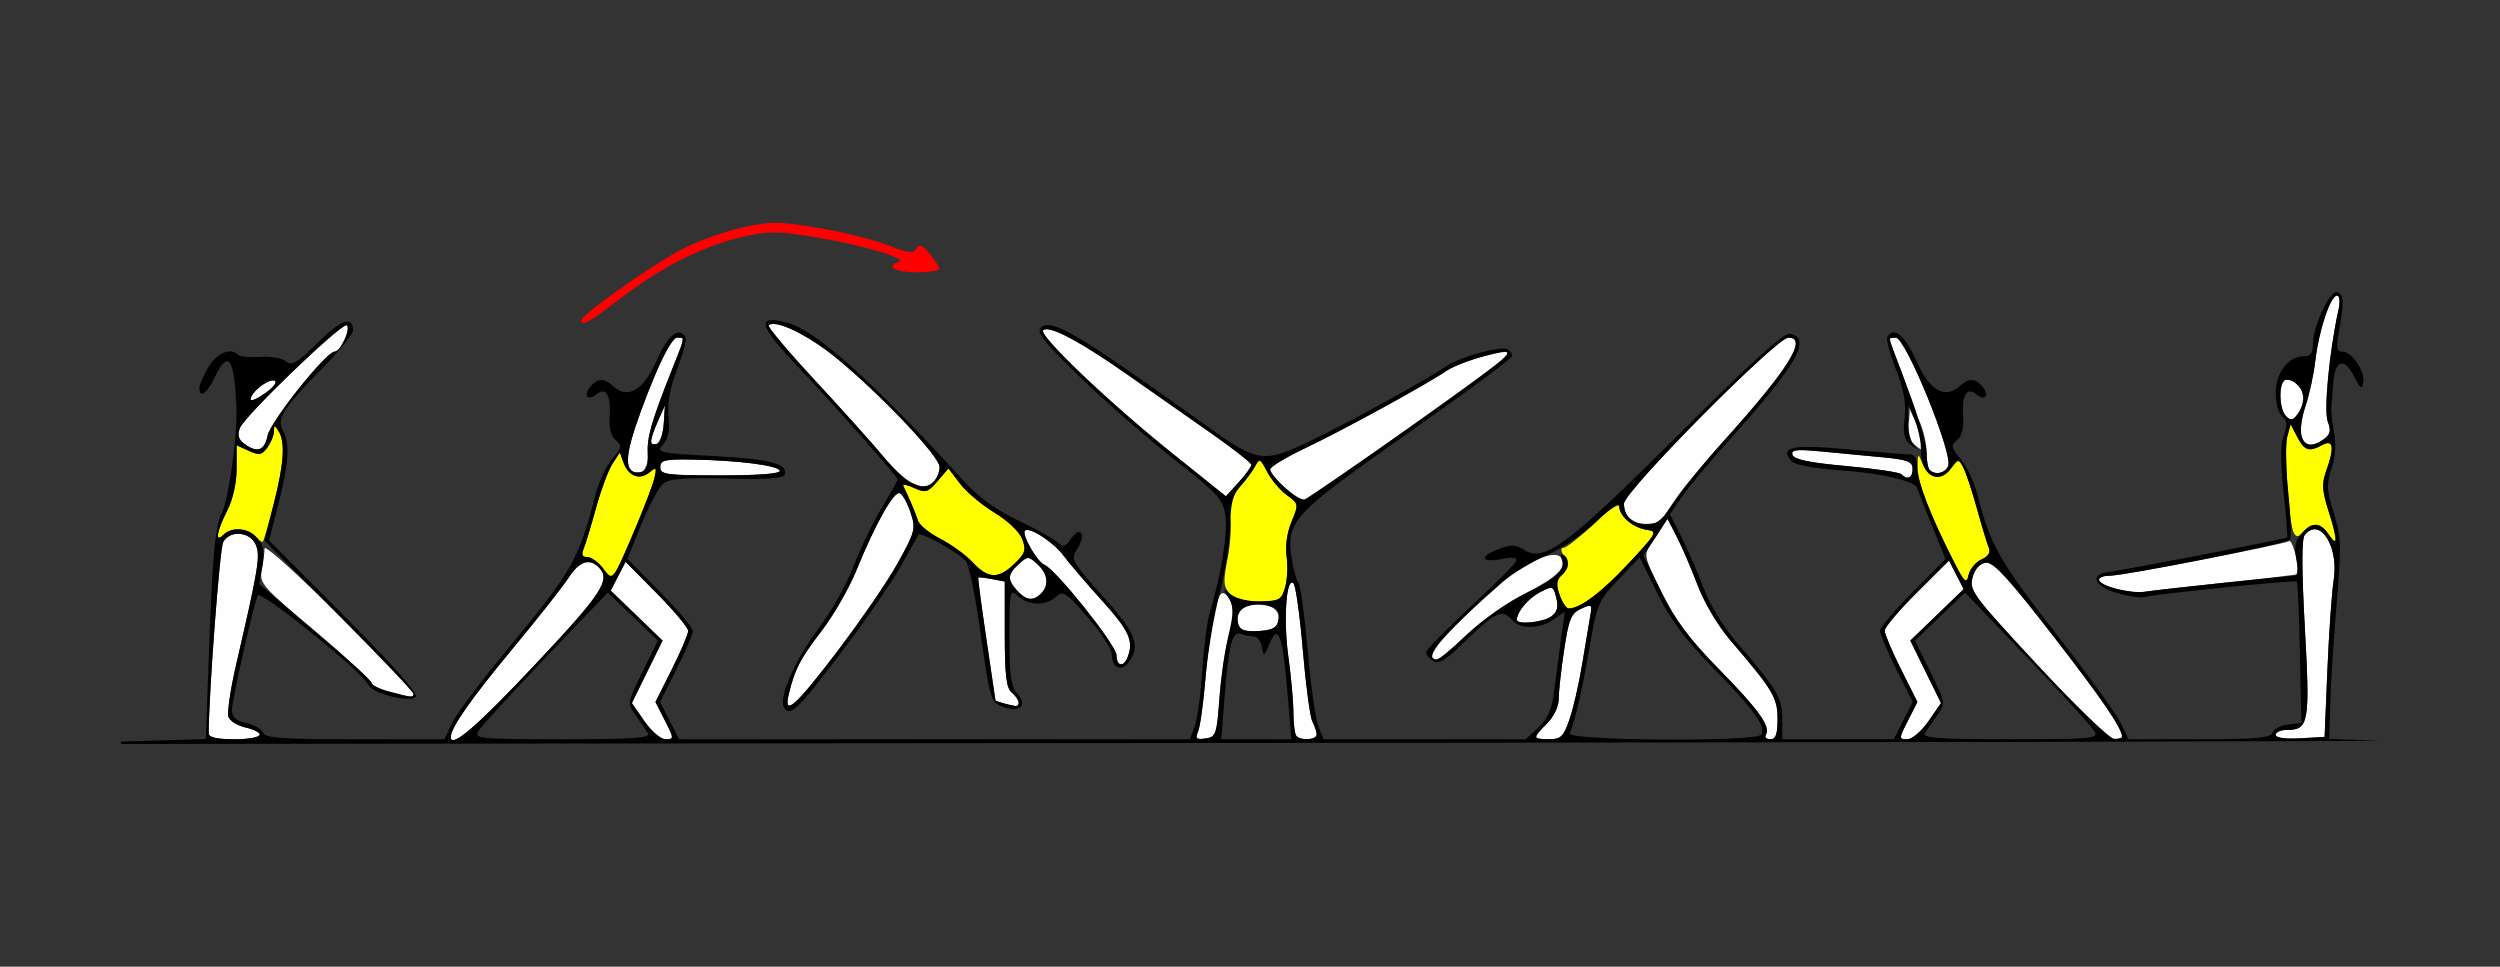 <?xml version="1.0" encoding="UTF-8" standalone="no"?>
<!-- Created with Inkscape (http://www.inkscape.org/) -->

<svg
   xmlns:dc="http://purl.org/dc/elements/1.1/"
   xmlns:cc="http://creativecommons.org/ns#"
   xmlns:rdf="http://www.w3.org/1999/02/22-rdf-syntax-ns#"
   xmlns:svg="http://www.w3.org/2000/svg"
   xmlns="http://www.w3.org/2000/svg"
   xmlns:sodipodi="http://sodipodi.sourceforge.net/DTD/sodipodi-0.dtd"
   xmlns:inkscape="http://www.inkscape.org/namespaces/inkscape"
   id="svg3448"
   version="1.1"
   inkscape:version="0.91 r13725"
   width="501.869"
   height="194.062"
   viewBox="0 0 501.869 194.062"
   sodipodi:docname="fx510402.svg">
  <rect x="0" y="0" width="501.869" height="194.062" fill="#333333" stroke="none"/>
  <defs
     id="defs3452" />
  <sodipodi:namedview
     pagecolor="#b1b1b1"
     bordercolor="#666666"
     borderopacity="1"
     objecttolerance="10"
     gridtolerance="10"
     guidetolerance="10"
     inkscape:pageopacity="0"
     inkscape:pageshadow="2"
     inkscape:window-width="1421"
     inkscape:window-height="788"
     id="namedview3450"
     showgrid="false"
     inkscape:zoom="1.7611831"
     inkscape:cx="270.4401"
     inkscape:cy="102.58027"
     inkscape:window-x="0"
     inkscape:window-y="0"
     inkscape:window-maximized="0"
     inkscape:current-layer="svg3448" />
  <g
     id="g4278">
    <path
       id="path4202"
       d="m 469.146,59.34 c -1.31,0 -3.658,7.028 -4.342,12.994 -0.317,2.763 -1.209,6.894 -1.982,9.18 -0.774,2.286 -1.144,4.981 -0.824,5.99 0.672,2.123 2.214,2.341 4.537,0.637 1.28,-0.939 1.444,-1.703 0.758,-3.516 -0.821,-2.171 0.304,-13.999 2.115,-22.238 0.406,-1.849 0.304,-3.047 -0.262,-3.047 z m -314.115,5.701 c -0.316,0.027 -0.561,0.119 -0.723,0.281 -0.27,0.271 3.929,5.259 9.334,11.084 5.405,5.825 11.45,12.551 13.432,14.949 1.982,2.398 4.443,4.796 5.471,5.328 1.028,0.532 2.312,0.996 2.852,1.031 1.526,0.099 3.225,-1.999 3.225,-3.982 0,-2.099 -11.746,-14.49 -20.738,-21.877 -4.929,-4.049 -10.637,-7.006 -12.852,-6.814 z m -85.518,0.244 c -1.883,0.388 -20.445,18.255 -21.361,20.648 -0.537,1.403 -0.289,2.293 0.879,3.15 2.603,1.909 4.081,1.4 4.682,-1.611 0.567,-2.845 11.758,-16.883 13.459,-16.883 1.167,0 3.266,-4.49 2.471,-5.287 -0.025,-0.025 -0.068,-0.03 -0.129,-0.018 z m 140.539,0.801 c -0.292,0.006 -0.508,0.078 -0.646,0.217 -0.98,0.983 13.27,14.557 25.947,24.719 l 10.744,8.611 2.57,-2.818 c 1.414,-1.55 2.558,-3.125 2.545,-3.504 -0.013,-0.379 -3.634,-3.221 -8.047,-6.314 -4.413,-3.094 -12.039,-8.439 -16.949,-11.879 -8.398,-5.883 -14.122,-9.071 -16.164,-9.031 z m -73.604,1.686 c -0.155,-8.9e-4 -0.338,0.006 -0.545,0.006 -0.752,0 -2.512,2.91 -4.111,6.797 -5.292,12.859 -6.688,18.24 -5.135,19.799 1.695,1.701 3.546,-0.049 3.375,-3.191 -0.183,-3.36 0.708,-6.486 4.791,-16.785 2.46,-6.207 2.711,-6.619 1.625,-6.625 z m 243.598,0 c -1.082,0.008 -0.844,0.407 1.459,6.301 1.611,4.122 2.103,6.857 1.77,9.824 -0.357,3.179 -0.086,4.422 1.191,5.48 1.778,1.474 1.778,1.46 -0.027,-5.662 -0.388,-1.531 -0.09,-1.25 0.859,0.811 0.799,1.735 1.453,4.512 1.453,6.172 0,1.66 0.28,3.299 0.623,3.643 1.11,1.114 3.159,0.662 3.727,-0.82 0.953,-2.492 -8.541,-25.742 -10.512,-25.742 -0.206,0 -0.388,-0.007 -0.543,-0.006 z m -21.037,0.006 c -2.427,0 -33.006,30.911 -33.006,33.365 0,2.814 2.269,4.426 5.549,3.943 2.909,-0.428 2.909,-0.272 -0.021,3.982 -1.611,2.34 -1.573,2.528 2.014,9.818 2.764,5.617 5.574,9.385 11.506,15.428 8.028,8.177 10.445,11.547 9.445,13.17 -0.311,0.505 0.089,0.918 0.891,0.918 1.095,0 1.457,-1.006 1.457,-4.051 0,-4.306 -0.914,-5.834 -9.451,-15.773 -2.374,-2.764 -5.207,-7.451 -6.303,-10.43 -1.095,-2.976 -3.074,-7.553 -4.396,-10.172 l -2.404,-4.76 2.441,-3.533 c 1.343,-1.943 5.483,-6.91 9.201,-11.035 13.123,-14.562 17.076,-20.871 13.078,-20.871 z m -57.033,2.883 c -0.708,0.032 -2.126,0.367 -4.766,1.027 -2.412,0.604 -5.436,1.814 -6.721,2.689 -4.122,2.807 -20.799,11.941 -28.271,15.486 -3.984,1.89 -7.244,3.852 -7.244,4.361 0,0.509 1.329,2.169 2.951,3.689 1.622,1.52 3.421,2.583 3.996,2.361 1.958,-0.754 40.248,-27.968 40.561,-28.828 0.2,-0.549 0.202,-0.82 -0.506,-0.787 z m 157.018,5.555 c -1.574,0 -1.62,5.781 -0.059,7.348 0.918,0.921 1.398,0.826 2.336,-0.461 2.133,-2.926 0.823,-6.887 -2.277,-6.887 z m -404.17,0.15 c -1.415,-0.032 -4.521,2.498 -4.521,3.809 0,0.471 1.335,-0.096 2.967,-1.262 1.723,-1.231 2.483,-2.28 1.814,-2.504 -0.078,-0.026 -0.165,-0.041 -0.26,-0.043 z m 78.658,5.006 -1.402,3.154 c -0.772,1.735 -1.404,3.563 -1.404,4.062 0,0.499 0.525,0.735 1.168,0.523 0.643,-0.212 1.275,-2.04 1.404,-4.062 l 0.234,-3.678 z m 227.994,8.988 c -1.515,0.014 -1.854,0.312 -1.637,0.969 0.303,0.916 3.455,1.567 10.789,2.23 5.698,0.516 10.675,1.254 11.061,1.641 1.234,1.238 2.258,0.756 2.258,-1.062 0,-1.489 -0.952,-1.856 -6.074,-2.344 -3.341,-0.318 -8.861,-0.843 -12.268,-1.168 -1.887,-0.18 -3.22,-0.274 -4.129,-0.266 z m -222.623,1.895 c -5.424,-0.087 -6.309,0.128 -6.307,1.539 0.002,1.478 1.204,1.641 12.15,1.641 7.681,0 12.034,-0.345 11.84,-0.938 -0.351,-1.07 -8.415,-2.093 -17.684,-2.242 z m 41.75,6.744 c -1.197,-0.393 -4.936,6.272 -8.633,15.385 -1.466,3.613 -4.625,9.123 -7.02,12.244 -4.342,5.661 -5.39,7.677 -6.609,12.727 -0.476,1.972 -0.329,2.564 0.564,2.266 1.907,-0.637 17.172,-21.103 21.297,-28.553 3.55,-6.412 3.676,-6.912 2.57,-10.24 -0.639,-1.925 -1.616,-3.647 -2.17,-3.828 z m 283.811,7.262 c -0.586,0.073 -1.18,0.428 -1.744,1.127 -0.638,0.791 -0.629,6.882 0.025,18.721 1.051,19.007 0.799,20.42 -3.629,20.42 -1.222,0 -2.223,0.444 -2.223,0.986 0,0.601 1.919,0.876 4.908,0.703 l 4.906,-0.283 0.57,-13.594 c 0.314,-7.477 0.879,-15.543 1.256,-17.924 0.866,-5.475 -1.529,-10.473 -4.07,-10.156 z M 206.25,106.389 c -0.22,-0.01 -0.39,0.032 -0.496,0.139 -0.718,0.72 2.459,6.297 3.904,6.854 2.269,0.873 14.477,16.174 14.477,18.145 0,2.238 1.434,2.491 2.236,0.395 1.251,-3.271 0.323,-5.31 -5.178,-11.389 -3.159,-3.491 -6.627,-7.549 -7.709,-9.018 -1.719,-2.334 -5.698,-5.052 -7.234,-5.125 z m -158.646,0.773 c -1.147,0.06 -2.238,0.608 -2.809,1.678 -0.68,1.275 -2.888,30.484 -2.902,38.391 -0.001,0.796 1.648,1.172 5.139,1.172 5.58,0 6.876,-1.343 2.273,-2.357 -1.577,-0.347 -3.12,-1.293 -3.43,-2.102 -0.309,-0.808 0.375,-5.515 1.52,-10.459 4.55,-19.661 4.925,-21.979 3.918,-24.195 -0.668,-1.471 -2.235,-2.204 -3.709,-2.127 z m 412.084,1.455 c -0.049,-0.024 -0.096,-0.023 -0.139,0.004 -1.126,0.698 -33.575,6.955 -36.115,6.963 -3.302,0.011 -2.461,1.597 1.402,2.646 1.928,0.524 4.345,0.799 5.373,0.611 1.028,-0.188 8.378,-1.021 16.332,-1.852 7.954,-0.83 14.564,-1.612 14.689,-1.738 0.591,-0.592 -0.804,-6.276 -1.543,-6.635 z m -406.504,1.4 c -0.051,-7e-4 -0.078,0.024 -0.078,0.076 0,0.832 -0.251,2.774 -0.559,4.316 -0.528,2.647 0.073,3.337 10.748,12.354 6.219,5.252 11.307,9.906 11.307,10.344 0,0.438 1.576,1.217 3.504,1.73 4.609,1.228 4.908,1.254 4.908,0.414 0,-0.393 -6.729,-7.455 -14.953,-15.693 -7.71,-7.723 -14.108,-13.531 -14.877,-13.541 z m 258.887,1.385 c -2.249,-0.047 -6.609,2.107 -10.238,5.252 -8.05,6.976 -15.05,14.164 -14.562,14.955 0.906,1.47 1.714,0.998 7.211,-4.217 2.941,-2.79 8.152,-6.481 11.58,-8.203 6.69,-3.361 8.924,-5.653 7.195,-7.387 -0.259,-0.26 -0.667,-0.39 -1.186,-0.4 z m -105.693,0.615 c -0.484,0 -0.967,0.41 -1.869,1.229 -2.273,2.063 -2.335,3.086 -0.322,5.316 1.797,1.992 3.235,2.169 4.809,0.59 1.659,-1.664 1.365,-3.988 -0.748,-5.906 -0.902,-0.819 -1.385,-1.229 -1.869,-1.229 z m 184.873,0.516 -6.455,6.426 c -3.55,3.534 -6.455,6.973 -6.455,7.645 0,0.671 1.48,4.167 3.287,7.768 l 3.285,6.545 -1.902,3.744 c -1.839,3.616 -1.844,3.742 -0.143,3.742 0.99,0 2.859,-1.59 4.271,-3.635 l 2.512,-3.635 -3.082,-6.268 -3.08,-6.268 5.359,-5.166 5.357,-5.166 -1.477,-2.867 -1.479,-2.865 z m -265.666,0.242 -1.492,2.896 -1.492,2.895 5.203,5.016 5.201,5.016 -3.08,6.268 -3.082,6.268 2.512,3.635 c 1.412,2.044 3.283,3.635 4.273,3.635 1.701,0 1.696,-0.126 -0.143,-3.742 l -1.904,-3.744 3.287,-6.545 c 1.808,-3.6 3.285,-7.074 3.285,-7.719 0,-0.644 -2.827,-4.03 -6.283,-7.523 l -6.285,-6.354 z m -7.576,0.068 c -1.248,0.025 -2.538,1.073 -3.875,3.145 -1.132,1.753 -6.244,8.232 -11.361,14.396 -8.215,9.897 -12.281,15.716 -12.281,17.568 0,2.403 5.215,-2.084 17.057,-14.672 13.379,-14.223 15.13,-16.903 12.662,-19.379 -0.719,-0.721 -1.453,-1.074 -2.201,-1.059 z m 280.902,0.117 c -0.106,-0.013 -0.205,-0.012 -0.299,0.002 -1.214,0.179 -2.187,1.284 -2.643,3.004 -0.676,2.55 0.145,3.653 13.021,17.508 7.558,8.132 14.477,14.818 15.377,14.857 0.9,0.039 1.637,-0.162 1.637,-0.445 0,-1.694 -4.226,-7.854 -14.189,-20.684 -8.281,-10.663 -11.317,-14.044 -12.904,-14.242 z m -202.254,2.941 c -0.152,-0.004 -0.249,0.005 -0.273,0.029 -0.1,0.097 0.634,5.651 1.629,12.34 0.995,6.689 1.812,12.237 1.816,12.328 0.004,0.091 0.743,0.358 1.643,0.594 0.9,0.236 1.95,0.477 2.336,0.537 1.201,0.186 0.768,-1.48 -0.701,-2.703 -1.094,-0.911 -1.4,-3.484 -1.4,-11.725 l 0,-10.557 -2.57,-0.494 c -1.06,-0.204 -2.022,-0.338 -2.479,-0.35 z m 62.752,1.057 c -1.265,-0.223 -1.743,7.902 -0.771,14.91 0.556,4.012 1.012,9.092 1.012,11.289 0,2.197 0.28,4.275 0.623,4.619 0.976,0.979 4.049,0.733 4.049,-0.324 0,-0.523 -0.383,-1.683 -0.854,-2.578 -0.47,-0.895 -1.336,-7.324 -1.922,-14.285 -0.586,-6.961 -1.428,-13.024 -1.873,-13.473 -0.091,-0.092 -0.179,-0.143 -0.264,-0.158 z m 51.734,1.066 c -0.431,0.063 -1.054,0.375 -2.029,0.881 -2.346,1.217 -4.605,3.93 -4.605,5.529 0,1.032 5.274,0.512 6.898,-0.68 1.204,-0.883 1.478,-1.886 1.018,-3.725 -0.382,-1.525 -0.564,-2.111 -1.281,-2.006 z M 245.5,119.07 c -0.614,-0.018 -1.029,1.047 -1.705,3.875 -0.606,2.533 -1.425,8.559 -1.82,13.391 -0.395,4.832 -1.055,9.56 -1.467,10.508 -0.624,1.437 -0.377,1.67 1.486,1.406 2.101,-0.298 2.269,-0.792 2.818,-8.285 0.321,-4.383 1.057,-9.443 1.635,-11.244 1.419,-4.422 1.323,-7.987 -0.25,-9.297 -0.266,-0.222 -0.493,-0.347 -0.697,-0.354 z m 7.328,2.219 c -0.775,-0.013 -1.614,0.104 -2.459,0.373 -1.884,0.6 -2.613,3.248 -1.268,4.598 0.367,0.368 2.153,0.544 3.971,0.391 2.594,-0.219 3.369,-0.726 3.6,-2.355 0.25,-1.762 -1.518,-2.967 -3.844,-3.006 z m 66.211,0.318 c -0.313,0.001 -0.837,0.224 -1.654,0.598 -1.98,0.905 -2.45,2.044 -3.389,8.232 -0.599,3.951 -1.086,8.363 -1.082,9.805 0.004,1.552 -0.949,3.577 -2.332,4.965 -1.285,1.289 -2.336,2.535 -2.336,2.77 0,0.234 1.227,0.426 2.727,0.426 2.369,0 2.906,-0.523 4.102,-3.984 0.757,-2.191 1.896,-7.148 2.531,-11.016 0.635,-3.867 1.362,-8.204 1.615,-9.639 0.273,-1.547 0.34,-2.159 -0.182,-2.156 z"
       style="fill:#fefefe"
       inkscape:connector-curvature="0" />
    <path
       style="fill:#ffff00"
       d="m 313.099,119.453 c -0.744,-2.141 -0.622,-3.017 0.591,-4.234 1.262,-1.266 1.327,-1.859 0.372,-3.394 -0.759,-1.219 -0.814,-1.86 -0.159,-1.86 0.549,0 3.286,-2.171 6.083,-4.823 2.976,-2.823 5.084,-4.244 5.084,-3.427 0,1.923 2.803,4.264 5.567,4.649 2.165,0.302 1.956,0.685 -3.669,6.709 -5.455,5.843 -9.747,9.08 -12.041,9.08 -0.489,0 -1.312,-1.215 -1.828,-2.7 z m -66.236,-0.301 c -1.274,-1.412 -1.332,-2.418 -0.412,-7.113 0.59,-3.007 0.8,-6.837 0.466,-8.509 -0.489,-2.453 -0.154,-3.53 1.732,-5.569 1.286,-1.39 2.767,-3.338 3.291,-4.329 0.884,-1.672 1.059,-1.595 2.435,1.075 0.815,1.582 2.585,3.682 3.933,4.667 2.42,1.768 2.432,1.835 0.966,5.356 -0.901,2.162 -1.29,4.908 -0.99,6.978 0.272,1.878 0.141,4.653 -0.291,6.168 -0.722,2.532 -1.144,2.761 -5.217,2.838 -3.117,0.059 -4.871,-0.404 -5.915,-1.561 z m 145.296,-6.55 c -4.72,-9.274 -7.277,-15.977 -7.217,-18.922 0.055,-2.716 0.122,-2.776 0.912,-0.803 1.267,3.165 3.694,3.709 5.663,1.269 1.608,-1.992 1.706,-2.003 2.615,-0.299 0.519,0.974 1.75,4.682 2.733,8.241 0.984,3.559 2.061,7.107 2.393,7.884 0.394,0.923 -0.12,1.736 -1.482,2.344 -1.147,0.512 -2.31,1.907 -2.584,3.099 -0.437,1.9 -0.813,1.552 -3.034,-2.812 z m -271.105,1.488 c -0.924,-1.238 -2.335,-2.251 -3.137,-2.251 -1.029,0 -1.255,-0.483 -0.768,-1.641 0.38,-0.902 1.502,-4.594 2.495,-8.203 0.992,-3.609 2.473,-7.596 3.292,-8.859 l 1.488,-2.297 0.768,2.083 c 0.995,2.697 3.236,3.524 5.181,1.912 1.373,-1.138 1.484,-1.022 1.022,1.067 -0.522,2.36 -6.146,16.013 -7.782,18.891 -0.781,1.375 -1.067,1.296 -2.558,-0.703 z m 74.227,-1.186 c -1.376,-1.477 -4.298,-3.606 -6.495,-4.73 -2.197,-1.124 -4.218,-2.763 -4.492,-3.642 -0.425,-1.366 -1.695,-4.362 -2.97,-7.007 -0.191,-0.397 0.791,-0.201 2.183,0.435 2.298,1.05 2.731,0.923 4.711,-1.386 l 2.18,-2.543 2.315,3.045 c 1.274,1.675 4.392,4.301 6.931,5.835 2.676,1.618 5.015,3.853 5.567,5.319 0.823,2.187 0.611,2.856 -1.562,4.944 -3.241,3.115 -5.276,3.049 -8.368,-0.271 z M 51.256,107.644 c -1.414,-1.709 -4.812,-1.871 -6.374,-0.304 -1.783,1.788 -1.412,-0.628 0.748,-4.875 1.134,-2.23 1.869,-5.525 1.869,-8.38 l 0,-4.705 2.439,1.115 c 2.094,0.957 2.623,0.862 3.738,-0.668 0.715,-0.98 1.306,-2.44 1.314,-3.244 0.013,-1.286 0.123,-1.292 0.92,-0.055 1.393,2.162 1.113,6.5 -0.937,14.54 -1.029,4.037 -2.021,7.489 -2.203,7.673 -0.183,0.183 -0.864,-0.31 -1.514,-1.096 z m 416.059,-0.534 c -1.373,-2.205 -3.269,-2.353 -4.9,-0.382 -0.897,1.085 -1.376,1.166 -1.896,0.321 -1.05,-1.705 -2.086,-17.22 -1.313,-19.665 l 0.677,-2.139 1.314,2.516 c 1.435,2.747 2.315,3.016 5.054,1.546 2.182,-1.171 2.417,0.555 0.717,5.268 -0.894,2.481 -0.792,3.977 0.571,8.322 1.756,5.602 1.668,7.253 -0.225,4.212 z"
       id="path3464"
       inkscape:connector-curvature="0" />
    <path
       style="fill:#fe0000"
       d="m 116.716,64.262 c 0.093,-1.121 13.653,-10.729 19.768,-14.007 3.07,-1.645 8.549,-3.669 12.177,-4.496 6.038,-1.378 7.354,-1.379 15.567,-0.017 4.934,0.818 11.219,2.379 13.967,3.47 4.088,1.622 5.137,1.752 5.776,0.715 0.61,-0.991 1.196,-0.767 2.684,1.027 1.047,1.262 1.917,2.61 1.934,2.997 0.017,0.387 -2.072,0.703 -4.642,0.703 -4.307,0 -6.27,-1.183 -3.505,-2.111 1.916,-0.643 -7.676,-3.448 -16.924,-4.948 -7.656,-1.242 -9.307,-1.242 -14.66,0.004 -7.78,1.81 -16.042,5.995 -24.322,12.321 -6.472,4.944 -7.939,5.759 -7.821,4.344 z"
       id="path3462"
       inkscape:connector-curvature="0" />
    <path
       sodipodi:nodetypes="scsscsscssscccccsccssssssssssssssccccssssssssssssccccsccccccssscccsssssscssssscccscccccssssssssssssssscccccccscccsssscsscsssssssssccssssssssccsssssssscssssscccccscccsssscssssscsssssssssssssssssssssssssssssssssssssssssscscssssscsssccccsssssssssssssssssssssssssssssssccssssssccsccccsssssssssscssccsscccssscccssssccscsssssssssccsssssssccssscscssssssscssssssssccccssssssssccssssssssssssssssssssssssccsssscsccccsscccsssssssssssssssssssssssccssssccssssssccccccccscccscccsscccsccccccccsssssssssscsssssccsssccscsscssscsssssssssccccsssscccccscsccccsssssssssssscsssscssscccccs"
       inkscape:connector-curvature="0"
       id="path3460"
       d="m 468.926,58.643 c -1.563,0.389 -4.557,6.922 -4.584,10.307 -0.015,1.946 -0.48,2.578 -1.891,2.578 -3.082,0 -5.607,3.325 -5.607,7.385 0,1.999 0.59,4.126 1.309,4.725 1.014,0.844 1.085,1.677 0.318,3.715 -0.684,1.817 -0.7,5.345 -0.055,11.447 0.513,4.852 0.849,8.937 0.748,9.078 -0.207,0.289 -32.341,6.501 -35.965,6.953 -3.807,0.475 -2.754,2.899 1.838,4.232 2.295,0.667 4.819,1.017 5.607,0.779 2.019,-0.609 30.098,-3.468 30.463,-3.102 0.165,0.166 0.429,6.62 0.588,14.342 l 0.289,14.039 -2.625,0.303 c -1.444,0.166 -2.855,0.904 -3.137,1.641 -0.413,1.079 -3.274,1.338 -14.727,1.338 l -14.213,0 -1.541,-3.242 c -0.848,-1.783 -6.743,-9.918 -13.102,-18.078 -11.262,-14.452 -13.126,-17.753 -15.684,-27.773 -0.64,-2.509 -2.145,-5.729 -3.342,-7.156 -1.943,-2.317 -2.02,-2.726 -0.723,-3.807 0.928,-0.773 1.366,-2.431 1.211,-4.588 -0.313,-4.342 0.709,-6.189 2.566,-4.643 1.787,1.488 2.813,0.34 1.314,-1.471 -1.472,-1.78 -2.721,-1.807 -4.617,-0.102 -2.963,2.667 -6.047,0.839 -8.686,-5.15 -2.26,-5.129 -4.454,-6.921 -5.799,-4.738 -0.276,0.448 0.493,3.358 1.709,6.471 1.591,4.073 2.083,6.812 1.75,9.771 -0.366,3.262 -0.105,4.385 1.271,5.436 1.46,1.114 1.552,1.116 0.568,0.01 -0.643,-0.723 -1.153,-2.812 -1.133,-4.643 l 0.037,-3.328 1.303,3.008 c 0.717,1.654 1.269,4.276 1.225,5.826 -0.146,5.165 3.566,7.42 6.143,3.73 1.347,-1.93 1.393,-1.932 2.348,-0.143 0.535,1.003 1.778,4.736 2.762,8.295 0.984,3.559 2.061,7.106 2.393,7.883 0.394,0.923 -0.121,1.736 -1.482,2.344 -1.147,0.512 -2.31,1.907 -2.584,3.1 -0.437,1.9 -0.812,1.552 -3.033,-2.812 -4.556,-8.952 -7.277,-15.938 -7.277,-18.687 0,-1.944 -0.457,-2.701 -1.635,-2.703 -0.9,-0.002 -6.422,-0.452 -12.271,-1.002 -11.068,-1.04 -13.747,-0.514 -11.459,2.252 0.736,0.889 4.247,1.55 10.65,2.006 7.669,0.545 14.699,2.25 14.719,3.568 0.002,0.116 1.279,3.351 2.838,7.188 l 2.832,6.975 -6.574,6.641 c -3.616,3.652 -6.576,7.167 -6.576,7.812 0,0.645 1.48,4.12 3.287,7.721 l 3.287,6.545 -1.904,3.744 -1.904,3.742 -11.195,0 -11.195,0 0,-4.051 c 0,-4.306 -0.916,-5.834 -9.453,-15.773 -2.374,-2.764 -5.207,-7.451 -6.303,-10.43 -1.095,-2.976 -3.072,-7.553 -4.395,-10.172 l -2.406,-4.76 2.441,-3.535 c 1.343,-1.943 5.483,-6.908 9.201,-11.033 13.854,-15.373 16.959,-20.777 12.439,-21.65 -1.216,-0.235 -7.816,5.752 -22.418,20.332 -22.2,22.167 -26.922,25.682 -30.949,23.035 -1.621,-1.065 -2.562,-1.099 -4.984,-0.182 -4.043,1.531 -3.786,2.829 0.404,2.041 2.268,-0.427 3.274,-0.304 3.037,0.373 -0.195,0.557 -4.349,4.718 -9.232,9.246 -4.883,4.528 -8.879,8.618 -8.879,9.09 0,0.472 0.65,1.269 1.443,1.771 1.119,0.708 2.648,-0.269 6.816,-4.352 5.647,-5.531 7.125,-6.161 9.031,-3.857 1.539,1.861 5.584,1.786 8.344,-0.152 l 2.217,-1.559 -0.705,5.074 c -0.387,2.791 -1.001,7.483 -1.365,10.428 -0.51,4.123 -1.251,5.901 -3.223,7.734 l -2.561,2.381 -20.285,0 -20.285,0 -1.045,-2.578 c -0.575,-1.418 -1.541,-8.258 -2.146,-15.199 -0.606,-6.941 -1.443,-13.058 -1.859,-13.594 -0.417,-0.535 -1.021,-2.72 -1.346,-4.855 -1.15,-7.572 0.038,-8.859 23.17,-25.105 11.599,-8.147 21.09,-15.163 21.09,-15.592 0,-0.428 -0.399,-1.026 -0.887,-1.328 -1.268,-0.786 -9.437,1.408 -12.199,3.277 -4.236,2.867 -19.018,11.008 -27.1,14.924 -9.698,4.699 -10.781,4.562 -20.848,-2.645 -26.478,-18.955 -31.593,-21.98 -33.625,-19.879 -0.902,0.932 0.813,3.052 8.279,10.234 5.179,4.982 13.648,12.364 18.818,16.402 8.401,6.562 9.463,7.728 9.977,10.951 0.536,3.36 -0.841,11.969 -3.146,19.674 -0.54,1.805 -1.221,7.078 -1.512,11.719 -0.291,4.641 -0.966,9.598 -1.5,11.016 l -0.971,2.578 -51.27,0 -51.27,0 -1.904,-3.742 -1.904,-3.744 3.287,-6.545 c 1.808,-3.6 3.287,-7.075 3.287,-7.721 0,-0.645 -2.96,-4.16 -6.576,-7.812 l -6.574,-6.641 2.826,-6.975 c 1.555,-3.837 3.568,-7.535 4.473,-8.219 1.211,-0.915 4.587,-1.162 12.781,-0.938 7.519,0.206 11.249,-0.03 11.48,-0.727 0.747,-2.244 -2.69,-3.166 -14.055,-3.775 -11.339,-0.608 -11.796,-0.712 -10.344,-2.322 1.072,-1.188 1.404,-2.871 1.125,-5.715 -0.27,-2.75 0.286,-5.783 1.746,-9.545 1.177,-3.033 1.914,-5.881 1.639,-6.328 -1.345,-2.183 -3.539,-0.39 -5.799,4.738 -2.639,5.989 -5.722,7.817 -8.686,5.15 -1.896,-1.706 -3.145,-1.678 -4.617,0.102 -1.498,1.811 -0.472,2.958 1.314,1.471 1.858,-1.546 2.879,0.301 2.566,4.643 -0.155,2.157 0.282,3.815 1.211,4.588 1.298,1.08 1.221,1.49 -0.723,3.807 -1.197,1.427 -2.701,4.647 -3.342,7.156 -3.328,13.037 -4.65,15.357 -17.82,31.225 -5.163,6.22 -10.09,12.784 -10.947,14.588 l -1.559,3.281 -17.951,0 c -14.559,0 -18.046,-0.25 -18.455,-1.318 -0.277,-0.725 -1.794,-1.602 -3.371,-1.949 -2.126,-0.468 -2.868,-1.157 -2.867,-2.666 0.001,-1.828 4.061,-19.931 5.145,-22.939 0.458,-1.272 21.341,15.596 22.25,17.973 0.643,1.682 8.277,3.615 9.486,2.402 0.592,-0.594 -4.405,-6.254 -14.262,-16.154 l -15.174,-15.242 1.885,-7.391 c 2.122,-8.323 2.341,-11.981 0.883,-14.715 -1.282,-2.403 -1.71e-4,-4.41 8.021,-12.576 3.336,-3.396 6.064,-6.754 6.064,-7.463 0,-3.044 -2.378,-2.237 -7.053,2.395 -4.18,4.141 -5.23,4.763 -6.402,3.787 -0.771,-0.642 -3.088,-1.046 -5.148,-0.896 -2.06,0.149 -4.046,-0.029 -4.41,-0.395 -1.535,-1.54 -4.242,-0.459 -5.969,2.383 -1.019,1.676 -1.853,3.574 -1.855,4.219 -0.007,2.231 1.526,1.157 3.113,-2.182 2.709,-5.698 3.988,-3.741 4.336,6.635 0.181,5.388 -1.635,18.171 -2.928,20.625 -1.038,1.97 -1.662,6.746 -2.086,15.938 -0.333,7.219 -0.705,16.809 -0.85,21.309 l -0.264,8.184 -8.53,0.254 -8.529,0.254 -0.025,0.469 0.186,0 221.355,-0.199 c 132.778,-0.119 236.997,-0.333 231.6,-0.496 l -9.812,-0.297 0.205,-7.238 c 0.113,-3.981 0.691,-12.992 1.287,-20.023 0.978,-11.535 0.922,-13.302 -0.576,-18.08 -1.432,-4.567 -1.494,-5.8 -0.455,-8.957 0.754,-2.292 0.946,-4.996 0.514,-7.232 -0.379,-1.964 -0.636,-4.203 -0.57,-4.977 0.066,-0.773 0.257,-3.094 0.424,-5.156 0.368,-4.545 2.289,-4.968 4.26,-0.938 1.093,2.235 1.448,2.466 1.727,1.125 0.454,-2.186 -2.228,-6.281 -4.113,-6.281 -1.208,0 -1.34,-0.694 -0.76,-3.984 1.048,-5.941 0.986,-7.502 -0.314,-7.955 -0.09,-0.031 -0.189,-0.034 -0.293,-0.008 z m 0.219,0.697 c 0.565,0 0.67,1.198 0.264,3.047 -1.811,8.239 -2.937,20.068 -2.115,22.238 0.686,1.812 0.52,2.577 -0.76,3.516 -4.068,2.984 -5.873,-0.24 -3.711,-6.627 0.774,-2.286 1.666,-6.418 1.982,-9.182 0.683,-5.966 3.03,-12.992 4.34,-12.992 z m -313.834,4.918 c -3.119,-0.194 -1.709,2.427 4.416,8.879 7.489,7.888 20.482,22.559 20.482,23.127 0,0.192 -1.456,2.773 -3.234,5.736 -1.779,2.963 -4.327,8.26 -5.664,11.77 -1.337,3.509 -4.567,9.211 -7.178,12.67 -4.497,5.959 -7.868,13.701 -6.754,15.51 1.305,2.118 2.685,0.733 13.182,-13.234 4.069,-5.414 8.797,-12.375 10.508,-15.469 1.71,-3.094 3.227,-5.759 3.371,-5.924 0.505,-0.579 8.393,3.871 9.463,5.34 0.595,0.817 1.779,6.345 2.631,12.285 2.308,16.098 2.27,15.965 4.943,16.984 3.266,1.246 4.866,-0.351 2.729,-2.721 -1.253,-1.389 -1.566,-3.676 -1.566,-11.418 0,-9.319 0.064,-9.623 1.709,-8.129 2.132,1.936 5.597,1.997 7.648,0.135 1.419,-1.288 1.995,-0.914 6.381,4.145 2.652,3.059 4.822,6.414 4.822,7.455 0,2.692 1.926,3.539 3.412,1.5 2.412,-3.309 1.42,-5.814 -5.256,-13.26 -6.268,-6.991 -6.463,-7.351 -5.102,-9.436 1.835,-2.809 0.7,-4.832 -1.191,-2.123 -1.232,1.764 -1.582,1.843 -2.939,0.66 -0.848,-0.739 -4.407,-2.699 -7.91,-4.355 -4.264,-2.016 -7.817,-4.603 -10.748,-7.824 -17.96,-19.74 -29.518,-30.136 -35.273,-31.73 -1.2,-0.332 -2.161,-0.527 -2.881,-0.572 z m -0.279,0.783 c 2.215,-0.191 7.923,2.765 12.852,6.814 8.992,7.387 20.736,19.778 20.736,21.877 0,0.987 -0.504,2.301 -1.121,2.92 -2.27,2.277 -5.54,0.615 -10.426,-5.297 -1.982,-2.398 -8.025,-9.124 -13.43,-14.949 -5.405,-5.825 -9.604,-10.813 -9.334,-11.084 0.161,-0.162 0.406,-0.254 0.723,-0.281 z m -85.518,0.244 c 0.061,-0.013 0.104,-0.007 0.129,0.018 0.795,0.797 -1.303,5.287 -2.471,5.287 -1.701,0 -12.892,14.037 -13.459,16.883 -0.6,3.011 -2.079,3.519 -4.682,1.609 -1.168,-0.857 -1.416,-1.747 -0.879,-3.15 0.916,-2.393 19.479,-20.258 21.361,-20.646 z M 210.053,66.086 c 2.042,-0.039 7.766,3.148 16.164,9.031 4.91,3.44 12.537,8.785 16.949,11.879 4.413,3.094 8.034,5.934 8.047,6.312 0.013,0.379 -1.133,1.956 -2.547,3.506 l -2.568,2.818 -10.744,-8.611 C 222.676,80.861 208.427,67.286 209.407,66.303 c 0.138,-0.139 0.355,-0.211 0.646,-0.217 z m -73.605,1.686 c 1.086,0.006 0.837,0.418 -1.623,6.625 -4.083,10.299 -4.974,13.426 -4.791,16.785 0.124,2.277 -0.257,3.336 -1.271,3.547 -3.142,0.653 -3.531,-2.071 -1.264,-8.871 3.214,-9.64 7.139,-18.08 8.406,-18.08 0.207,0 0.388,-0.007 0.543,-0.006 z m 222.562,0.006 c 4.013,0 0.018,6.354 -13.193,20.982 -3.781,4.186 -8.175,9.615 -9.764,12.064 -2.238,3.45 -3.442,4.453 -5.348,4.453 -2.962,0 -4.701,-1.556 -4.701,-4.207 0,-2.386 30.64,-33.293 33.006,-33.293 z m 21.58,0 c 1.971,0 11.465,23.25 10.512,25.742 -0.567,1.483 -2.618,1.934 -3.729,0.82 -0.343,-0.344 -0.623,-1.926 -0.623,-3.518 0,-1.591 -1.682,-7.321 -3.738,-12.732 -2.056,-5.411 -3.738,-9.946 -3.738,-10.076 0,-0.13 0.593,-0.236 1.316,-0.236 z m -78.395,2.812 c 1.925,0 -2.027,3.121 -19.627,15.498 -10.781,7.582 -20.073,13.966 -20.648,14.188 -1.162,0.447 -6.945,-4.591 -6.945,-6.051 0,-0.509 3.26,-2.474 7.244,-4.363 7.473,-3.545 24.147,-12.68 28.27,-15.486 1.944,-1.323 9.559,-3.785 11.707,-3.785 z m 156.799,5.625 c 1.673,0 3.457,1.94 3.457,3.758 0,0.83 -0.53,2.238 -1.18,3.129 -0.938,1.286 -1.418,1.382 -2.336,0.461 -1.561,-1.566 -1.515,-7.348 0.059,-7.348 z M 54.824,76.366 c 0.094,0.002 0.182,0.017 0.26,0.043 0.669,0.224 -0.091,1.273 -1.814,2.504 -1.631,1.165 -2.967,1.733 -2.967,1.262 0,-1.31 3.107,-3.841 4.521,-3.809 z m 78.658,5.006 -0.234,3.678 c -0.129,2.023 -0.762,3.851 -1.404,4.062 -1.538,0.507 -1.473,-0.743 0.236,-4.586 z m 326.326,3.75 1.352,2.578 c 1.472,2.809 2.343,3.083 5.092,1.607 2.184,-1.173 2.416,0.556 0.709,5.291 -0.897,2.489 -0.812,3.936 0.467,7.908 1.953,6.065 1.987,7.542 0.111,4.855 -1.793,-2.569 -3.363,-2.638 -5.521,-0.246 -1.247,1.382 -1.504,2.66 -1.037,5.156 0.352,1.885 0.242,3.318 -0.256,3.318 -0.482,0 -6.915,0.631 -14.295,1.402 -7.38,0.771 -14.469,1.575 -15.754,1.787 -2.829,0.466 -9.346,-1.17 -9.346,-2.346 0,-0.464 0.947,-0.848 2.104,-0.852 3.337,-0.011 35.562,-6.451 36.25,-7.244 0.342,-0.394 0.207,-4.578 -0.299,-9.297 -0.506,-4.719 -0.618,-9.782 -0.248,-11.25 z M 55.157,85.61 c 0.129,-0.008 0.355,0.299 0.754,0.918 1.395,2.165 1.113,6.502 -0.949,14.59 l -1.885,7.391 14.969,15.035 c 8.233,8.27 14.967,15.348 14.967,15.729 0,0.817 -0.312,0.79 -4.906,-0.434 -1.928,-0.514 -3.504,-1.293 -3.504,-1.73 0,-0.438 -5.075,-5.083 -11.279,-10.322 l -11.281,-9.527 0.625,-3.705 c 0.479,-2.845 0.243,-4.127 -1.016,-5.521 -1.847,-2.048 -5.087,-2.379 -6.77,-0.691 -1.783,1.788 -1.412,-0.628 0.748,-4.875 1.134,-2.23 1.869,-5.526 1.869,-8.381 l 0,-4.703 2.439,1.113 c 2.094,0.957 2.623,0.862 3.738,-0.668 0.715,-0.98 1.307,-2.44 1.314,-3.244 0.006,-0.643 0.037,-0.965 0.166,-0.973 z m 306.32,4.75 c 0.909,-0.008 2.24,0.086 4.127,0.266 3.406,0.325 8.928,0.85 12.27,1.168 5.123,0.487 6.074,0.855 6.074,2.344 0,1.818 -1.024,2.3 -2.258,1.062 -0.385,-0.387 -5.364,-1.125 -11.062,-1.641 -7.334,-0.664 -10.484,-1.315 -10.787,-2.23 -0.217,-0.657 0.122,-0.955 1.637,-0.969 z m -237.055,0.48 0.768,2.084 c 0.995,2.697 3.236,3.524 5.182,1.912 1.373,-1.138 1.484,-1.022 1.021,1.066 -0.285,1.289 -1.953,5.719 -3.709,9.844 -4.751,11.163 -4.636,11.017 -6.631,8.344 -0.924,-1.238 -2.335,-2.25 -3.137,-2.25 -1.029,0 -1.255,-0.483 -0.768,-1.641 0.38,-0.902 1.502,-4.594 2.494,-8.203 0.992,-3.609 2.473,-7.596 3.291,-8.859 z m 14.432,1.414 c 9.268,0.149 17.332,1.172 17.684,2.242 0.195,0.593 -4.159,0.938 -11.84,0.938 -10.946,0 -12.148,-0.162 -12.15,-1.641 -0.002,-1.411 0.882,-1.627 6.307,-1.539 z m 113.881,0.279 c 0.389,-0.151 0.78,0.505 1.641,2.174 0.815,1.582 2.586,3.681 3.934,4.666 2.42,1.768 2.431,1.835 0.965,5.355 -0.901,2.162 -1.289,4.908 -0.988,6.979 0.272,1.877 0.137,4.67 -0.301,6.205 -0.726,2.546 -1.158,2.794 -4.939,2.834 -2.375,0.025 -4.899,-0.566 -5.912,-1.385 -1.676,-1.354 -1.702,-1.321 -0.5,0.643 1.068,1.745 1.066,2.926 -0.014,7.5 -0.705,2.986 -1.531,8.805 -1.836,12.93 -0.519,7.009 -0.701,7.52 -2.789,7.816 -1.863,0.264 -2.111,0.03 -1.488,-1.406 0.411,-0.948 1.08,-5.771 1.488,-10.717 0.408,-4.946 1.678,-12.54 2.822,-16.875 1.144,-4.335 2.109,-10.483 2.146,-13.664 0.053,-4.51 0.503,-6.265 2.043,-7.969 1.086,-1.202 2.406,-2.996 2.932,-3.986 0.333,-0.627 0.564,-1.009 0.797,-1.1 z m -62.338,1.498 2.316,3.045 c 1.274,1.675 4.391,4.301 6.93,5.836 2.676,1.618 5.015,3.852 5.566,5.318 0.823,2.187 0.612,2.855 -1.561,4.943 -3.241,3.115 -5.278,3.05 -8.369,-0.27 -1.376,-1.477 -4.297,-3.606 -6.494,-4.73 -2.197,-1.124 -4.218,-2.764 -4.492,-3.643 -0.425,-1.366 -1.696,-4.36 -2.971,-7.006 -0.191,-0.397 0.792,-0.202 2.184,0.434 2.298,1.05 2.731,0.924 4.711,-1.385 z m -9.793,4.965 c 0.554,0.182 1.531,1.906 2.17,3.83 1.105,3.328 0.98,3.828 -2.57,10.24 -2.053,3.708 -7.413,11.559 -11.91,17.445 -8.638,11.307 -11.068,13.465 -9.951,8.842 1.22,-5.049 2.267,-7.066 6.609,-12.727 2.394,-3.121 5.552,-8.631 7.018,-12.244 3.697,-9.113 7.438,-15.779 8.635,-15.387 z M 324.766,101.338 c 0.199,-0.017 0.303,0.086 0.303,0.314 0,1.979 2.769,4.321 5.568,4.711 2.165,0.302 1.954,0.685 -3.67,6.709 -5.455,5.843 -9.747,9.08 -12.041,9.08 -0.489,0 -1.319,-1.239 -1.846,-2.754 -0.742,-2.136 -0.659,-3.005 0.375,-3.865 1.544,-1.285 1.746,-3.328 0.41,-4.156 -0.531,-0.329 -0.686,0.051 -0.363,0.895 0.831,2.173 -1.09,3.955 -7.646,7.094 -3.235,1.549 -8.32,5.129 -11.301,7.957 -2.981,2.828 -5.722,5.143 -6.09,5.143 -3.156,0 1.545,-5.572 13.277,-15.734 1.82,-1.577 5.816,-3.974 8.879,-5.328 3.063,-1.355 7.566,-4.432 10.008,-6.838 2.082,-2.051 3.539,-3.176 4.137,-3.227 z m 9.992,2.857 1.66,3.119 c 0.912,1.716 2.788,6.072 4.17,9.682 1.504,3.93 4.238,8.576 6.814,11.582 8.546,9.973 9.441,11.471 9.441,15.773 0,3.045 -0.362,4.051 -1.457,4.051 -0.801,0 -1.202,-0.413 -0.891,-0.918 1,-1.623 -1.418,-4.994 -9.445,-13.172 -5.919,-6.03 -8.743,-9.812 -11.488,-15.391 l -3.639,-7.398 2.418,-3.664 z m 129.656,2.064 c 2.541,-0.316 4.937,4.681 4.07,10.156 -0.377,2.381 -0.942,10.447 -1.256,17.924 l -0.57,13.594 -4.908,0.283 c -2.989,0.173 -4.906,-0.102 -4.906,-0.703 0,-0.543 1.001,-0.986 2.223,-0.986 4.428,0 4.68,-1.413 3.629,-20.42 -0.655,-11.839 -0.663,-17.93 -0.025,-18.721 0.564,-0.699 1.158,-1.054 1.744,-1.127 z m -258.164,0.127 c 1.537,0.073 5.515,2.793 7.234,5.127 1.082,1.468 4.55,5.527 7.709,9.018 5.501,6.079 6.429,8.117 5.178,11.389 -0.802,2.096 -2.236,1.841 -2.236,-0.396 0,-1.971 -12.207,-17.271 -14.477,-18.145 -1.445,-0.556 -4.622,-6.131 -3.904,-6.852 0.106,-0.106 0.277,-0.151 0.496,-0.141 z m -158.646,0.775 c 1.474,-0.077 3.041,0.656 3.709,2.127 1.007,2.216 0.63,4.534 -3.92,24.195 -1.144,4.944 -1.827,9.651 -1.518,10.459 0.309,0.808 1.853,1.754 3.43,2.102 1.577,0.347 2.867,1.019 2.867,1.494 0,0.475 -2.314,0.863 -5.141,0.863 -3.49,0 -5.139,-0.376 -5.139,-1.172 0.006,-7.906 2.222,-37.116 2.902,-38.391 0.57,-1.069 1.662,-1.618 2.809,-1.678 z m 281.561,4.719 3.551,7.219 c 2.649,5.383 5.549,9.25 11.402,15.213 8.028,8.177 10.443,11.549 9.443,13.172 -0.907,1.472 -39.053,1.22 -38.443,-0.254 1.13,-2.733 2.418,-8.319 3.943,-17.109 1.556,-8.963 1.813,-9.571 5.865,-13.809 z m -122.787,0.137 c 0.484,0 0.967,0.41 1.869,1.229 2.113,1.918 2.407,4.242 0.748,5.906 -1.574,1.579 -3.012,1.402 -4.809,-0.59 -2.012,-2.231 -1.951,-3.253 0.322,-5.316 0.902,-0.819 1.385,-1.229 1.869,-1.229 z m 184.873,0.516 1.477,2.865 1.479,2.867 -5.359,5.166 -5.357,5.164 3.08,6.27 3.082,6.268 -2.512,3.635 c -1.412,2.044 -3.281,3.635 -4.271,3.635 -1.701,0 -1.696,-0.127 0.143,-3.742 l 1.902,-3.744 -3.285,-6.545 c -1.808,-3.6 -3.287,-7.096 -3.287,-7.768 0,-0.671 2.905,-4.112 6.455,-7.646 z m -265.666,0.242 6.285,6.354 c 3.456,3.494 6.283,6.879 6.283,7.523 0,0.644 -1.478,4.118 -3.285,7.719 l -3.287,6.545 1.904,3.744 c 1.839,3.616 1.842,3.742 0.141,3.742 -0.99,0 -2.859,-1.59 -4.271,-3.635 l -2.512,-3.635 3.082,-6.268 3.08,-6.27 -5.201,-5.014 -5.203,-5.016 1.492,-2.895 z m -7.576,0.068 c 0.749,-0.015 1.482,0.338 2.201,1.059 2.468,2.476 0.717,5.156 -12.662,19.379 -11.841,12.588 -17.059,17.075 -17.059,14.672 0,-1.853 4.068,-7.673 12.283,-17.57 5.117,-6.165 10.23,-12.642 11.361,-14.395 1.337,-2.072 2.627,-3.12 3.875,-3.145 z m 280.902,0.117 c 1.587,0.198 4.623,3.579 12.904,14.242 9.964,12.83 14.189,18.99 14.189,20.684 0,0.283 -0.737,0.485 -1.637,0.445 -0.9,-0.039 -7.819,-6.725 -15.377,-14.857 -12.877,-13.854 -13.697,-14.958 -13.021,-17.508 0.456,-1.72 1.428,-2.824 2.643,-3.004 0.094,-0.014 0.193,-0.015 0.299,-0.002 z m -202.254,2.941 c 0.456,0.012 1.418,0.143 2.479,0.348 l 2.57,0.496 0,10.557 c 0,8.24 0.306,10.814 1.4,11.725 0.771,0.642 1.402,1.538 1.402,1.99 0,0.452 -0.316,0.773 -0.701,0.713 -1.284,-0.199 -3.972,-0.963 -3.979,-1.131 -0.004,-0.091 -0.821,-5.639 -1.816,-12.328 -0.995,-6.689 -1.728,-12.243 -1.629,-12.34 0.025,-0.024 0.121,-0.033 0.273,-0.029 z m 62.752,1.057 c 0.084,0.015 0.173,0.066 0.264,0.158 0.445,0.449 1.287,6.512 1.873,13.473 0.586,6.961 1.45,13.388 1.92,14.283 0.47,0.895 0.855,2.056 0.855,2.578 0,1.057 -3.073,1.305 -4.049,0.326 -0.343,-0.344 -0.623,-2.422 -0.623,-4.619 0,-2.197 -0.455,-7.277 -1.012,-11.289 -0.972,-7.009 -0.493,-15.133 0.771,-14.91 z m 51.734,1.066 c 0.718,-0.105 0.9,0.481 1.281,2.006 0.46,1.839 0.186,2.841 -1.018,3.725 -1.624,1.191 -6.898,1.71 -6.898,0.678 0,-1.599 2.26,-4.311 4.605,-5.527 0.975,-0.506 1.599,-0.818 2.029,-0.881 z m -189.143,0.928 5.037,4.82 5.035,4.818 -3.1,6.305 c -3.088,6.282 -3.094,6.315 -1.34,8.734 0.968,1.335 2.074,2.955 2.457,3.6 0.547,0.921 -3.124,1.172 -17.148,1.172 -16.737,0 -17.786,-0.102 -16.889,-1.641 0.526,-0.902 6.581,-7.529 13.453,-14.725 z m 272.492,0 12.494,13.084 c 6.872,7.196 12.927,13.822 13.453,14.725 0.897,1.539 -0.152,1.641 -16.889,1.641 -14.024,0 -17.696,-0.251 -17.148,-1.172 0.383,-0.645 1.489,-2.264 2.457,-3.6 1.754,-2.419 1.748,-2.452 -1.34,-8.734 l -3.1,-6.305 5.037,-4.818 z m -142.176,2.418 c 0.732,-0.022 1.52,0.06 2.32,0.262 1.743,0.439 2.255,1.109 2.035,2.662 -0.231,1.63 -1.005,2.136 -3.6,2.355 -3.666,0.309 -4.639,-0.261 -4.639,-2.717 0,-1.495 1.688,-2.496 3.883,-2.562 z m 66.723,0.236 c 0.521,-0.002 0.455,0.608 0.182,2.154 -0.253,1.435 -0.98,5.773 -1.615,9.641 -0.635,3.867 -1.775,8.824 -2.531,11.016 -1.195,3.462 -1.733,3.984 -4.102,3.984 -3.319,0 -3.348,-0.229 -0.391,-3.195 1.383,-1.388 2.334,-3.413 2.33,-4.965 -0.003,-1.441 0.485,-5.854 1.084,-9.805 0.939,-6.189 1.409,-7.328 3.389,-8.232 0.818,-0.374 1.341,-0.596 1.654,-0.598 z m -70.256,5.564 c 0.101,0.013 0.204,0.04 0.312,0.082 0.747,0.288 1.926,0.523 2.619,0.523 0.693,0 1.426,0.949 1.627,2.109 0.341,1.969 0.444,1.922 1.533,-0.703 1.715,-4.133 2.594,-1.754 3.555,9.617 l 0.811,9.602 -7.039,0 -7.039,0 0.639,-8.203 c 0.785,-10.078 1.474,-13.222 2.982,-13.027 z"
       style="fill:#000000" />
  </g>
</svg>
